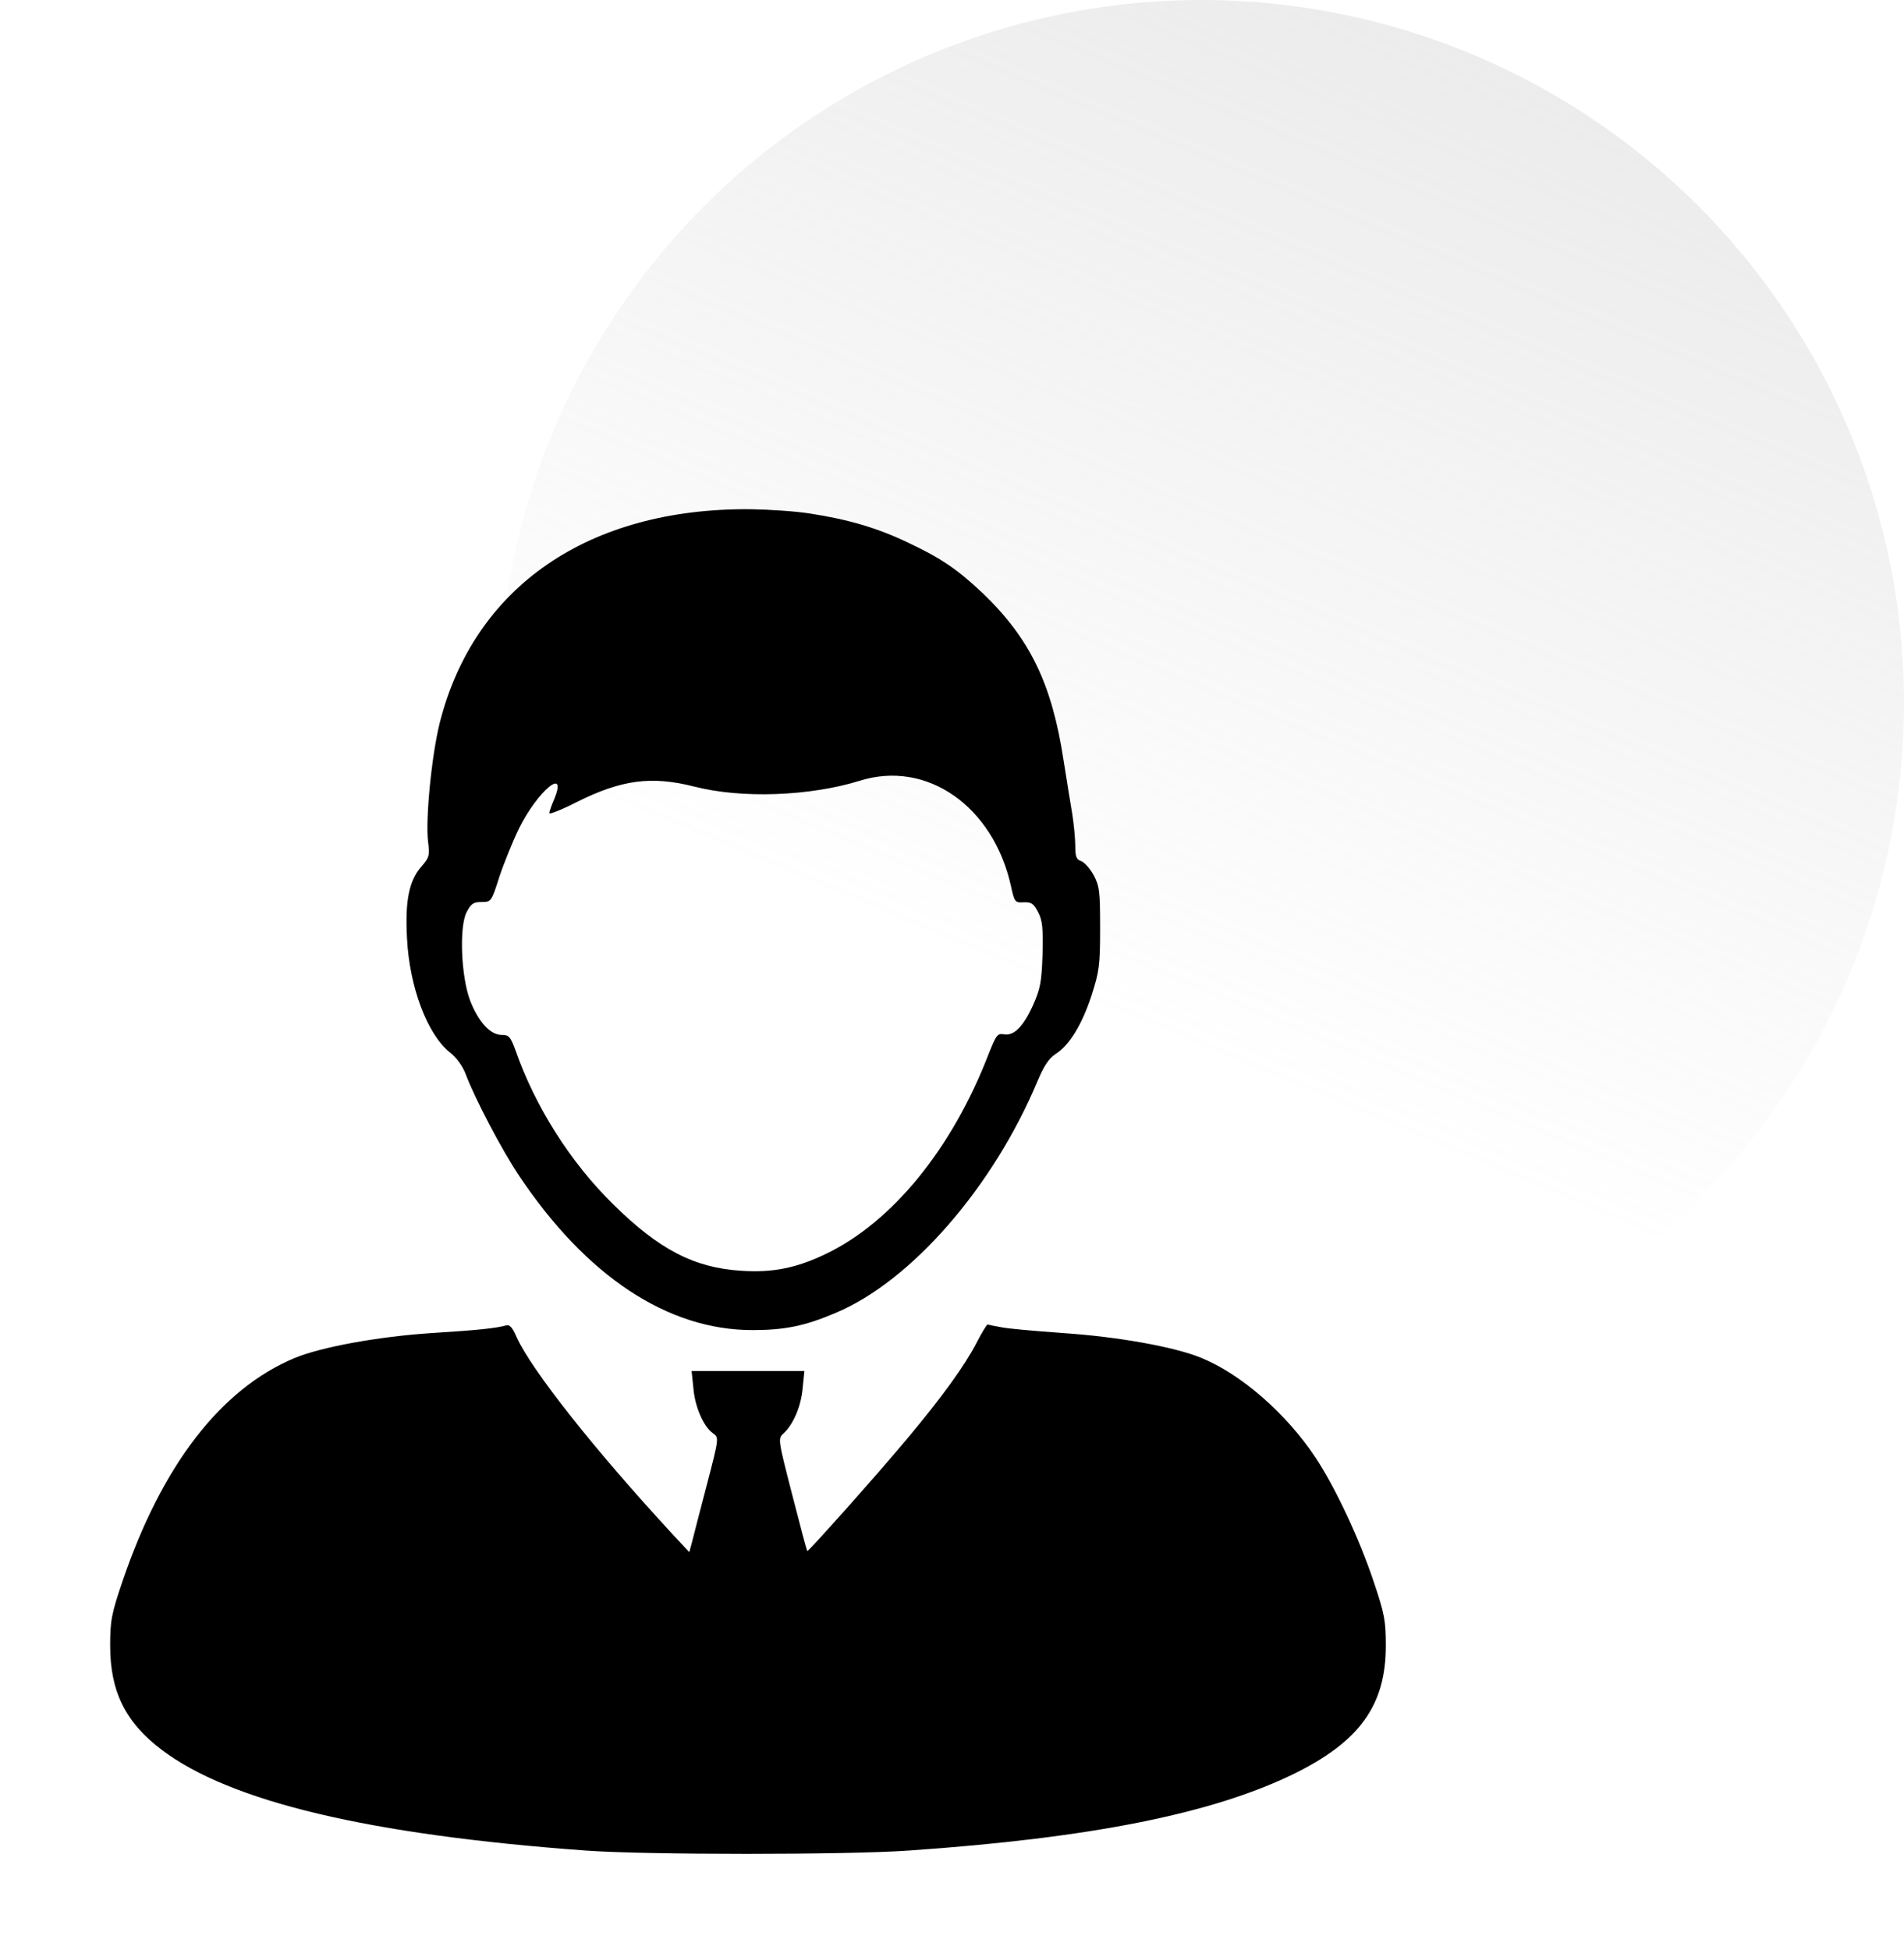<svg width="42" height="43" viewBox="0 0 42 43" fill="none" xmlns="http://www.w3.org/2000/svg">
<circle cx="26.5" cy="15.5" r="15.5" fill="url(#paint0_linear_0_1)"/>
<path d="M17.879 11.328C18.711 11.457 19.355 11.644 20.026 11.966C20.767 12.314 21.121 12.559 21.682 13.087C22.72 14.086 23.203 15.079 23.461 16.768C23.532 17.212 23.616 17.747 23.654 17.96C23.686 18.173 23.719 18.482 23.719 18.65C23.719 18.895 23.744 18.959 23.848 18.991C23.919 19.017 24.041 19.152 24.125 19.301C24.254 19.546 24.267 19.662 24.267 20.474C24.267 21.299 24.247 21.427 24.08 21.95C23.867 22.601 23.59 23.052 23.287 23.245C23.139 23.342 23.029 23.503 22.881 23.857C21.901 26.191 20.096 28.26 18.434 28.956C17.757 29.246 17.306 29.336 16.597 29.336C14.727 29.336 12.929 28.144 11.447 25.926C11.067 25.359 10.474 24.225 10.28 23.709C10.209 23.516 10.074 23.329 9.926 23.213C9.43 22.82 9.03 21.769 8.978 20.693C8.933 19.868 9.023 19.423 9.294 19.114C9.468 18.914 9.481 18.875 9.442 18.559C9.384 18.063 9.52 16.665 9.7 15.943C10.461 12.933 12.987 11.199 16.564 11.231C16.971 11.238 17.564 11.276 17.879 11.328ZM18.969 17.219C17.866 17.56 16.365 17.618 15.314 17.348C14.367 17.109 13.709 17.193 12.697 17.702C12.382 17.863 12.117 17.966 12.117 17.934C12.117 17.902 12.162 17.773 12.22 17.638C12.536 16.884 11.859 17.438 11.447 18.276C11.312 18.553 11.118 19.03 11.015 19.339C10.841 19.887 10.835 19.894 10.622 19.894C10.441 19.894 10.39 19.932 10.293 20.119C10.126 20.441 10.171 21.544 10.37 22.066C10.551 22.536 10.815 22.826 11.067 22.826C11.228 22.826 11.26 22.865 11.37 23.161C11.801 24.399 12.581 25.636 13.529 26.564C14.534 27.557 15.314 27.963 16.352 28.027C17.041 28.073 17.564 27.97 18.221 27.654C19.684 26.951 21.005 25.333 21.811 23.239C21.979 22.82 22.004 22.788 22.146 22.813C22.365 22.852 22.572 22.646 22.791 22.162C22.945 21.814 22.977 21.666 22.997 21.054C23.01 20.467 22.997 20.306 22.9 20.119C22.803 19.932 22.752 19.894 22.584 19.9C22.391 19.913 22.378 19.9 22.301 19.546C21.914 17.786 20.445 16.755 18.969 17.219Z" fill="black"/>
<path d="M22.075 29.271C22.217 29.304 22.823 29.355 23.429 29.4C24.634 29.478 25.904 29.703 26.497 29.948C27.373 30.303 28.379 31.179 29.023 32.153C29.449 32.797 29.984 33.931 30.3 34.879C30.544 35.601 30.57 35.749 30.57 36.297C30.57 37.612 29.99 38.417 28.521 39.133C26.729 40.003 24.061 40.538 20.045 40.815C18.672 40.912 14.251 40.912 12.923 40.815C8.147 40.467 5.079 39.739 3.564 38.591C2.765 37.986 2.43 37.302 2.43 36.297C2.43 35.749 2.456 35.601 2.701 34.879C3.571 32.32 4.866 30.638 6.491 29.955C7.077 29.71 8.34 29.478 9.539 29.4C10.558 29.336 10.925 29.297 11.164 29.233C11.241 29.207 11.305 29.278 11.396 29.491C11.718 30.206 13.104 31.966 14.863 33.867L15.205 34.234L15.269 33.996C15.301 33.861 15.45 33.293 15.598 32.726C15.862 31.708 15.862 31.708 15.727 31.611C15.521 31.469 15.327 31.025 15.295 30.612L15.256 30.238H16.5H17.744L17.706 30.612C17.673 31.012 17.499 31.418 17.287 31.611C17.158 31.727 17.158 31.734 17.473 32.958C17.648 33.641 17.796 34.202 17.809 34.209C17.828 34.228 19.394 32.475 20.019 31.721C20.786 30.805 21.283 30.116 21.54 29.619C21.656 29.394 21.766 29.213 21.785 29.213C21.805 29.22 21.934 29.246 22.075 29.271Z" fill="black"/>
<defs>
<linearGradient id="paint0_linear_0_1" x1="50.291" y1="-43.256" x2="22.895" y2="21.988" gradientUnits="userSpaceOnUse">
<stop stop-color="#C4C4C4"/>
<stop offset="1" stop-color="#C4C4C4" stop-opacity="0"/>
</linearGradient>
</defs>
</svg>
